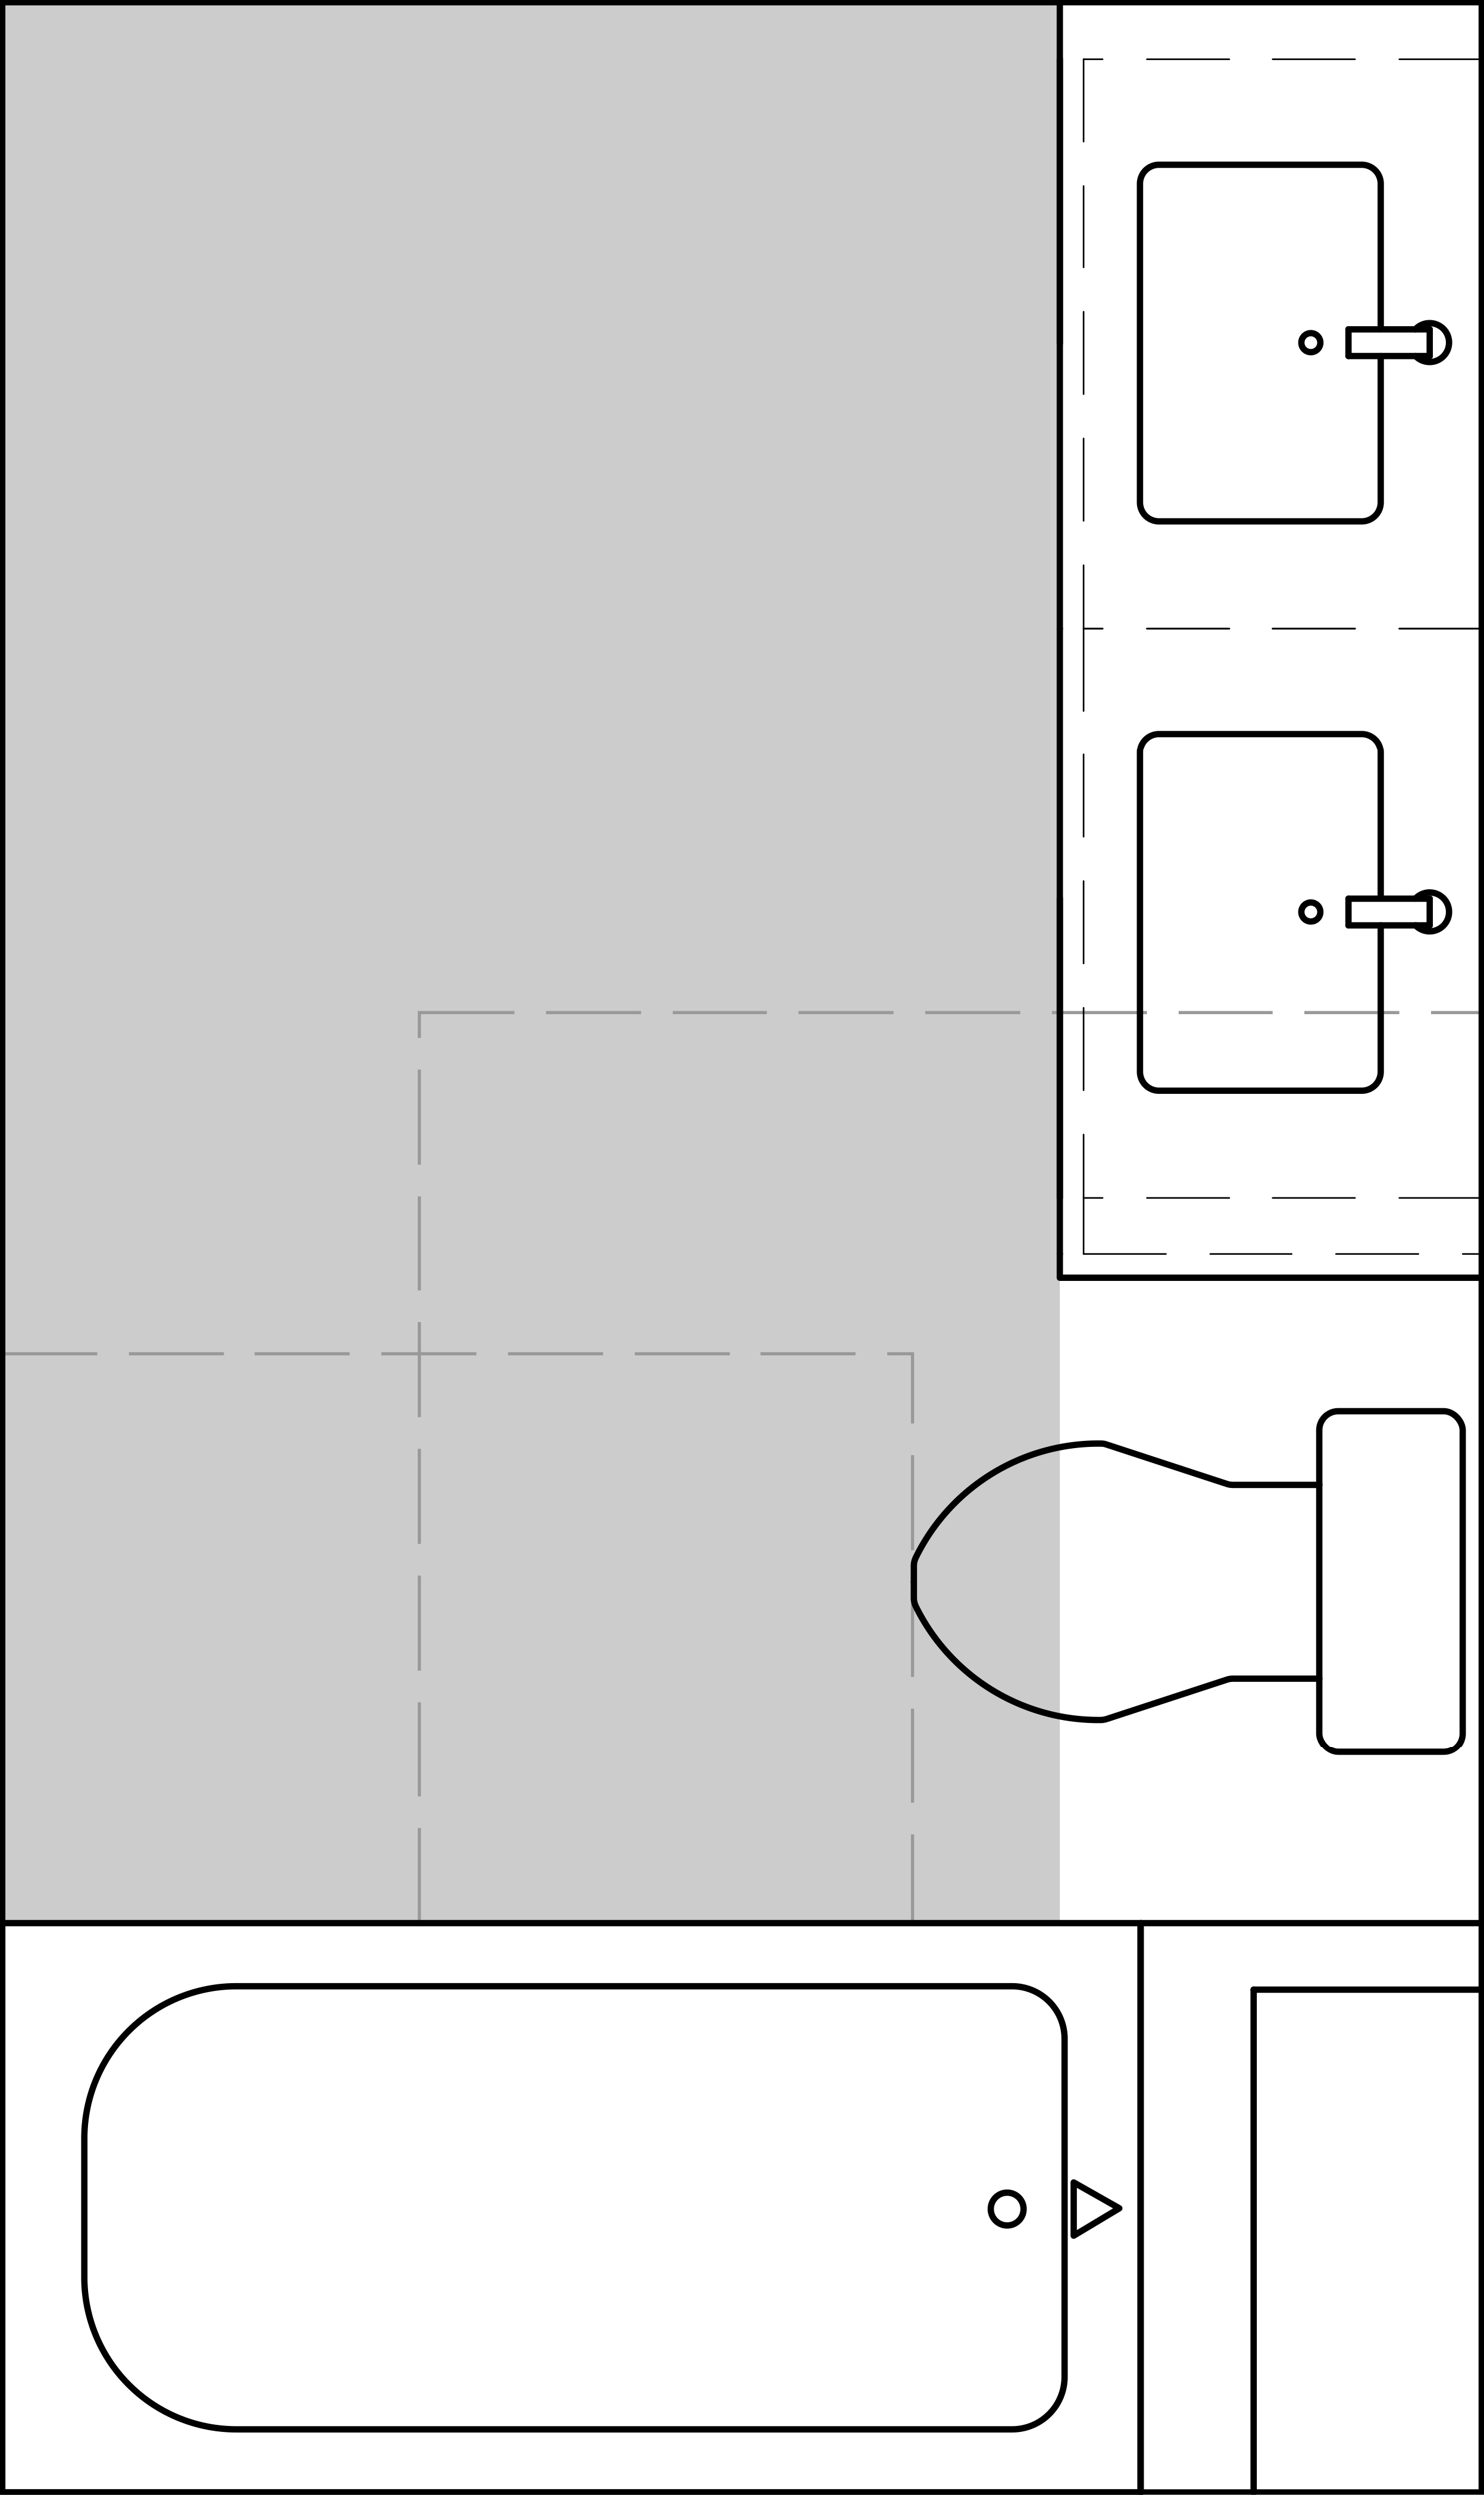 <svg xmlns="http://www.w3.org/2000/svg" viewBox="0 0 234.71 394.46"><defs><style>.cls-1{fill:#ccc;}.cls-2,.cls-3,.cls-4{fill:none;}.cls-2{stroke:#999;stroke-miterlimit:10;stroke-width:0.5px;stroke-dasharray:15 5;}.cls-3,.cls-4{stroke:#000;stroke-linecap:round;stroke-linejoin:round;}.cls-4{stroke-width:0.25px;stroke-dasharray:13 7;}</style></defs><g id="DEFPOINTS"><g id="LWPOLYLINE"><rect class="cls-1" x="0.35" y="0.35" width="167.25" height="303.75"/></g></g><g id="A-FHA"><g id="LWPOLYLINE-2" data-name="LWPOLYLINE"><rect class="cls-2" x="66.35" y="160.1" width="168" height="144"/></g><g id="LWPOLYLINE-3" data-name="LWPOLYLINE"><line class="cls-2" x1="234.35" y1="202.1" x2="171.35" y2="202.1"/></g><g id="LWPOLYLINE-4" data-name="LWPOLYLINE"><rect class="cls-2" x="0.35" y="214.1" width="144" height="90"/></g></g><g id="A-Furniture"><g id="LWPOLYLINE-5" data-name="LWPOLYLINE"><rect class="cls-3" x="0.35" y="0.35" width="234" height="393.75"/></g><g id="CIRCLE"><path class="cls-3" d="M205.88,54.23a1.5,1.5,0,1,1,1.5,1.5,1.5,1.5,0,0,1-1.5-1.5Z"/></g><g id="ARC"><path class="cls-3" d="M223.91,56.34A3.07,3.07,0,1,0,224,52l-.13.12"/></g><g id="LWPOLYLINE-6" data-name="LWPOLYLINE"><line class="cls-3" x1="226.14" y1="56.34" x2="213.32" y2="56.34"/></g><g id="LWPOLYLINE-7" data-name="LWPOLYLINE"><line class="cls-3" x1="226.14" y1="52.13" x2="213.32" y2="52.13"/></g><g id="LWPOLYLINE-8" data-name="LWPOLYLINE"><line class="cls-3" x1="213.32" y1="56.34" x2="213.32" y2="52.13"/></g><g id="LWPOLYLINE-9" data-name="LWPOLYLINE"><line class="cls-3" x1="226.14" y1="56.34" x2="226.14" y2="52.13"/></g><g id="CIRCLE-2" data-name="CIRCLE"><path class="cls-3" d="M205.88,144.23a1.5,1.5,0,1,1,1.5,1.5,1.5,1.5,0,0,1-1.5-1.5Z"/></g><g id="ARC-2" data-name="ARC"><path class="cls-3" d="M223.91,146.34A3.07,3.07,0,1,0,224,142l-.13.12"/></g><g id="LWPOLYLINE-10" data-name="LWPOLYLINE"><line class="cls-3" x1="226.14" y1="146.34" x2="213.32" y2="146.34"/></g><g id="LWPOLYLINE-11" data-name="LWPOLYLINE"><line class="cls-3" x1="226.14" y1="142.13" x2="213.32" y2="142.13"/></g><g id="LWPOLYLINE-12" data-name="LWPOLYLINE"><line class="cls-3" x1="213.32" y1="146.34" x2="213.32" y2="142.13"/></g><g id="LWPOLYLINE-13" data-name="LWPOLYLINE"><line class="cls-3" x1="226.14" y1="146.34" x2="226.14" y2="142.13"/></g></g><g id="A-PLFX"><g id="LWPOLYLINE-14" data-name="LWPOLYLINE"><rect class="cls-3" x="0.35" y="304.1" width="180" height="90"/></g><g id="LWPOLYLINE-15" data-name="LWPOLYLINE"><path class="cls-3" d="M168.35,375.86V322.34a8.28,8.28,0,0,0-8.28-8.28H37.31a24,24,0,0,0-24,24v22.08a24,24,0,0,0,24,24H160.07A8.27,8.27,0,0,0,168.35,375.86Z"/></g><g id="CIRCLE-3" data-name="CIRCLE"><path class="cls-3" d="M156.7,349.22a2.59,2.59,0,1,1,2.59,2.59,2.59,2.59,0,0,1-2.59-2.59Z"/></g><g id="LWPOLYLINE-16" data-name="LWPOLYLINE"><polyline class="cls-3" points="176.99 349.1 169.79 345.02 169.79 353.42 176.99 349.1"/></g><g id="LWPOLYLINE-17" data-name="LWPOLYLINE"><rect class="cls-3" x="208.71" y="223.16" width="22.64" height="53.89" rx="3"/></g><g id="LWPOLYLINE-18" data-name="LWPOLYLINE"><path class="cls-3" d="M144.56,250.1v2.52a3,3,0,0,0,.3,1.32,32.12,32.12,0,0,0,29.22,17.95,3.39,3.39,0,0,0,.9-.15l19-6.22a3,3,0,0,1,.93-.15h13.81"/></g><g id="LWPOLYLINE-19" data-name="LWPOLYLINE"><path class="cls-3" d="M144.56,250.1v-2.51a3,3,0,0,1,.3-1.32,32.1,32.1,0,0,1,29.22-18,2.74,2.74,0,0,1,.9.15l19,6.22a3,3,0,0,0,.93.15h13.81"/></g><g id="LWPOLYLINE-20" data-name="LWPOLYLINE"><path class="cls-3" d="M218.41,56.34V79.43a3,3,0,0,1-3,3H183.25a3,3,0,0,1-3-3V29a3,3,0,0,1,3-3h32.16a3,3,0,0,1,3,3v23.1"/></g><g id="LWPOLYLINE-21" data-name="LWPOLYLINE"><path class="cls-3" d="M218.41,146.34v23.09a3,3,0,0,1-3,3H183.25a3,3,0,0,1-3-3V119a3,3,0,0,1,3-3h32.16a3,3,0,0,1,3,3v23.1"/></g></g><g id="A-Casework"><g id="LWPOLYLINE-22" data-name="LWPOLYLINE"><line class="cls-4" x1="171.35" y1="198.35" x2="234.35" y2="198.35"/></g><g id="LWPOLYLINE-23" data-name="LWPOLYLINE"><line class="cls-4" x1="234.35" y1="9.35" x2="171.35" y2="9.35"/></g><g id="LWPOLYLINE-24" data-name="LWPOLYLINE"><line class="cls-4" x1="234.35" y1="99.35" x2="171.35" y2="99.35"/></g><g id="LWPOLYLINE-25" data-name="LWPOLYLINE"><line class="cls-4" x1="171.35" y1="9.35" x2="171.35" y2="99.35"/></g><g id="LWPOLYLINE-26" data-name="LWPOLYLINE"><line class="cls-4" x1="234.35" y1="99.35" x2="171.35" y2="99.35"/></g><g id="LWPOLYLINE-27" data-name="LWPOLYLINE"><line class="cls-4" x1="234.35" y1="189.35" x2="171.35" y2="189.35"/></g><g id="LWPOLYLINE-28" data-name="LWPOLYLINE"><line class="cls-4" x1="171.35" y1="99.35" x2="171.35" y2="189.35"/></g><g id="LWPOLYLINE-29" data-name="LWPOLYLINE"><line class="cls-4" x1="171.35" y1="198.35" x2="171.35" y2="189.35"/></g></g><g id="A-Counter"><g id="LWPOLYLINE-30" data-name="LWPOLYLINE"><polyline class="cls-3" points="167.6 198.35 167.6 202.1 234.35 202.1"/></g><g id="LWPOLYLINE-31" data-name="LWPOLYLINE"><line class="cls-3" x1="167.6" y1="99.35" x2="167.6" y2="9.35"/></g><g id="LWPOLYLINE-32" data-name="LWPOLYLINE"><line class="cls-3" x1="167.6" y1="198.35" x2="167.6" y2="142.1"/></g><g id="LWPOLYLINE-33" data-name="LWPOLYLINE"><line class="cls-3" x1="167.6" y1="54.35" x2="167.6" y2="-1.9"/></g><g id="LWPOLYLINE-34" data-name="LWPOLYLINE"><line class="cls-3" x1="167.6" y1="189.35" x2="167.6" y2="99.35"/></g></g><g id="A-Walls"><g id="LWPOLYLINE-35" data-name="LWPOLYLINE"><line class="cls-3" x1="180.35" y1="394.1" x2="180.35" y2="304.1"/></g><g id="LWPOLYLINE-36" data-name="LWPOLYLINE"><line class="cls-3" x1="198.35" y1="394.1" x2="198.35" y2="314.6"/></g><g id="LWPOLYLINE-37" data-name="LWPOLYLINE"><line class="cls-3" x1="180.35" y1="304.1" x2="234.35" y2="304.1"/></g><g id="LWPOLYLINE-38" data-name="LWPOLYLINE"><line class="cls-3" x1="198.35" y1="314.6" x2="234.35" y2="314.6"/></g></g></svg>